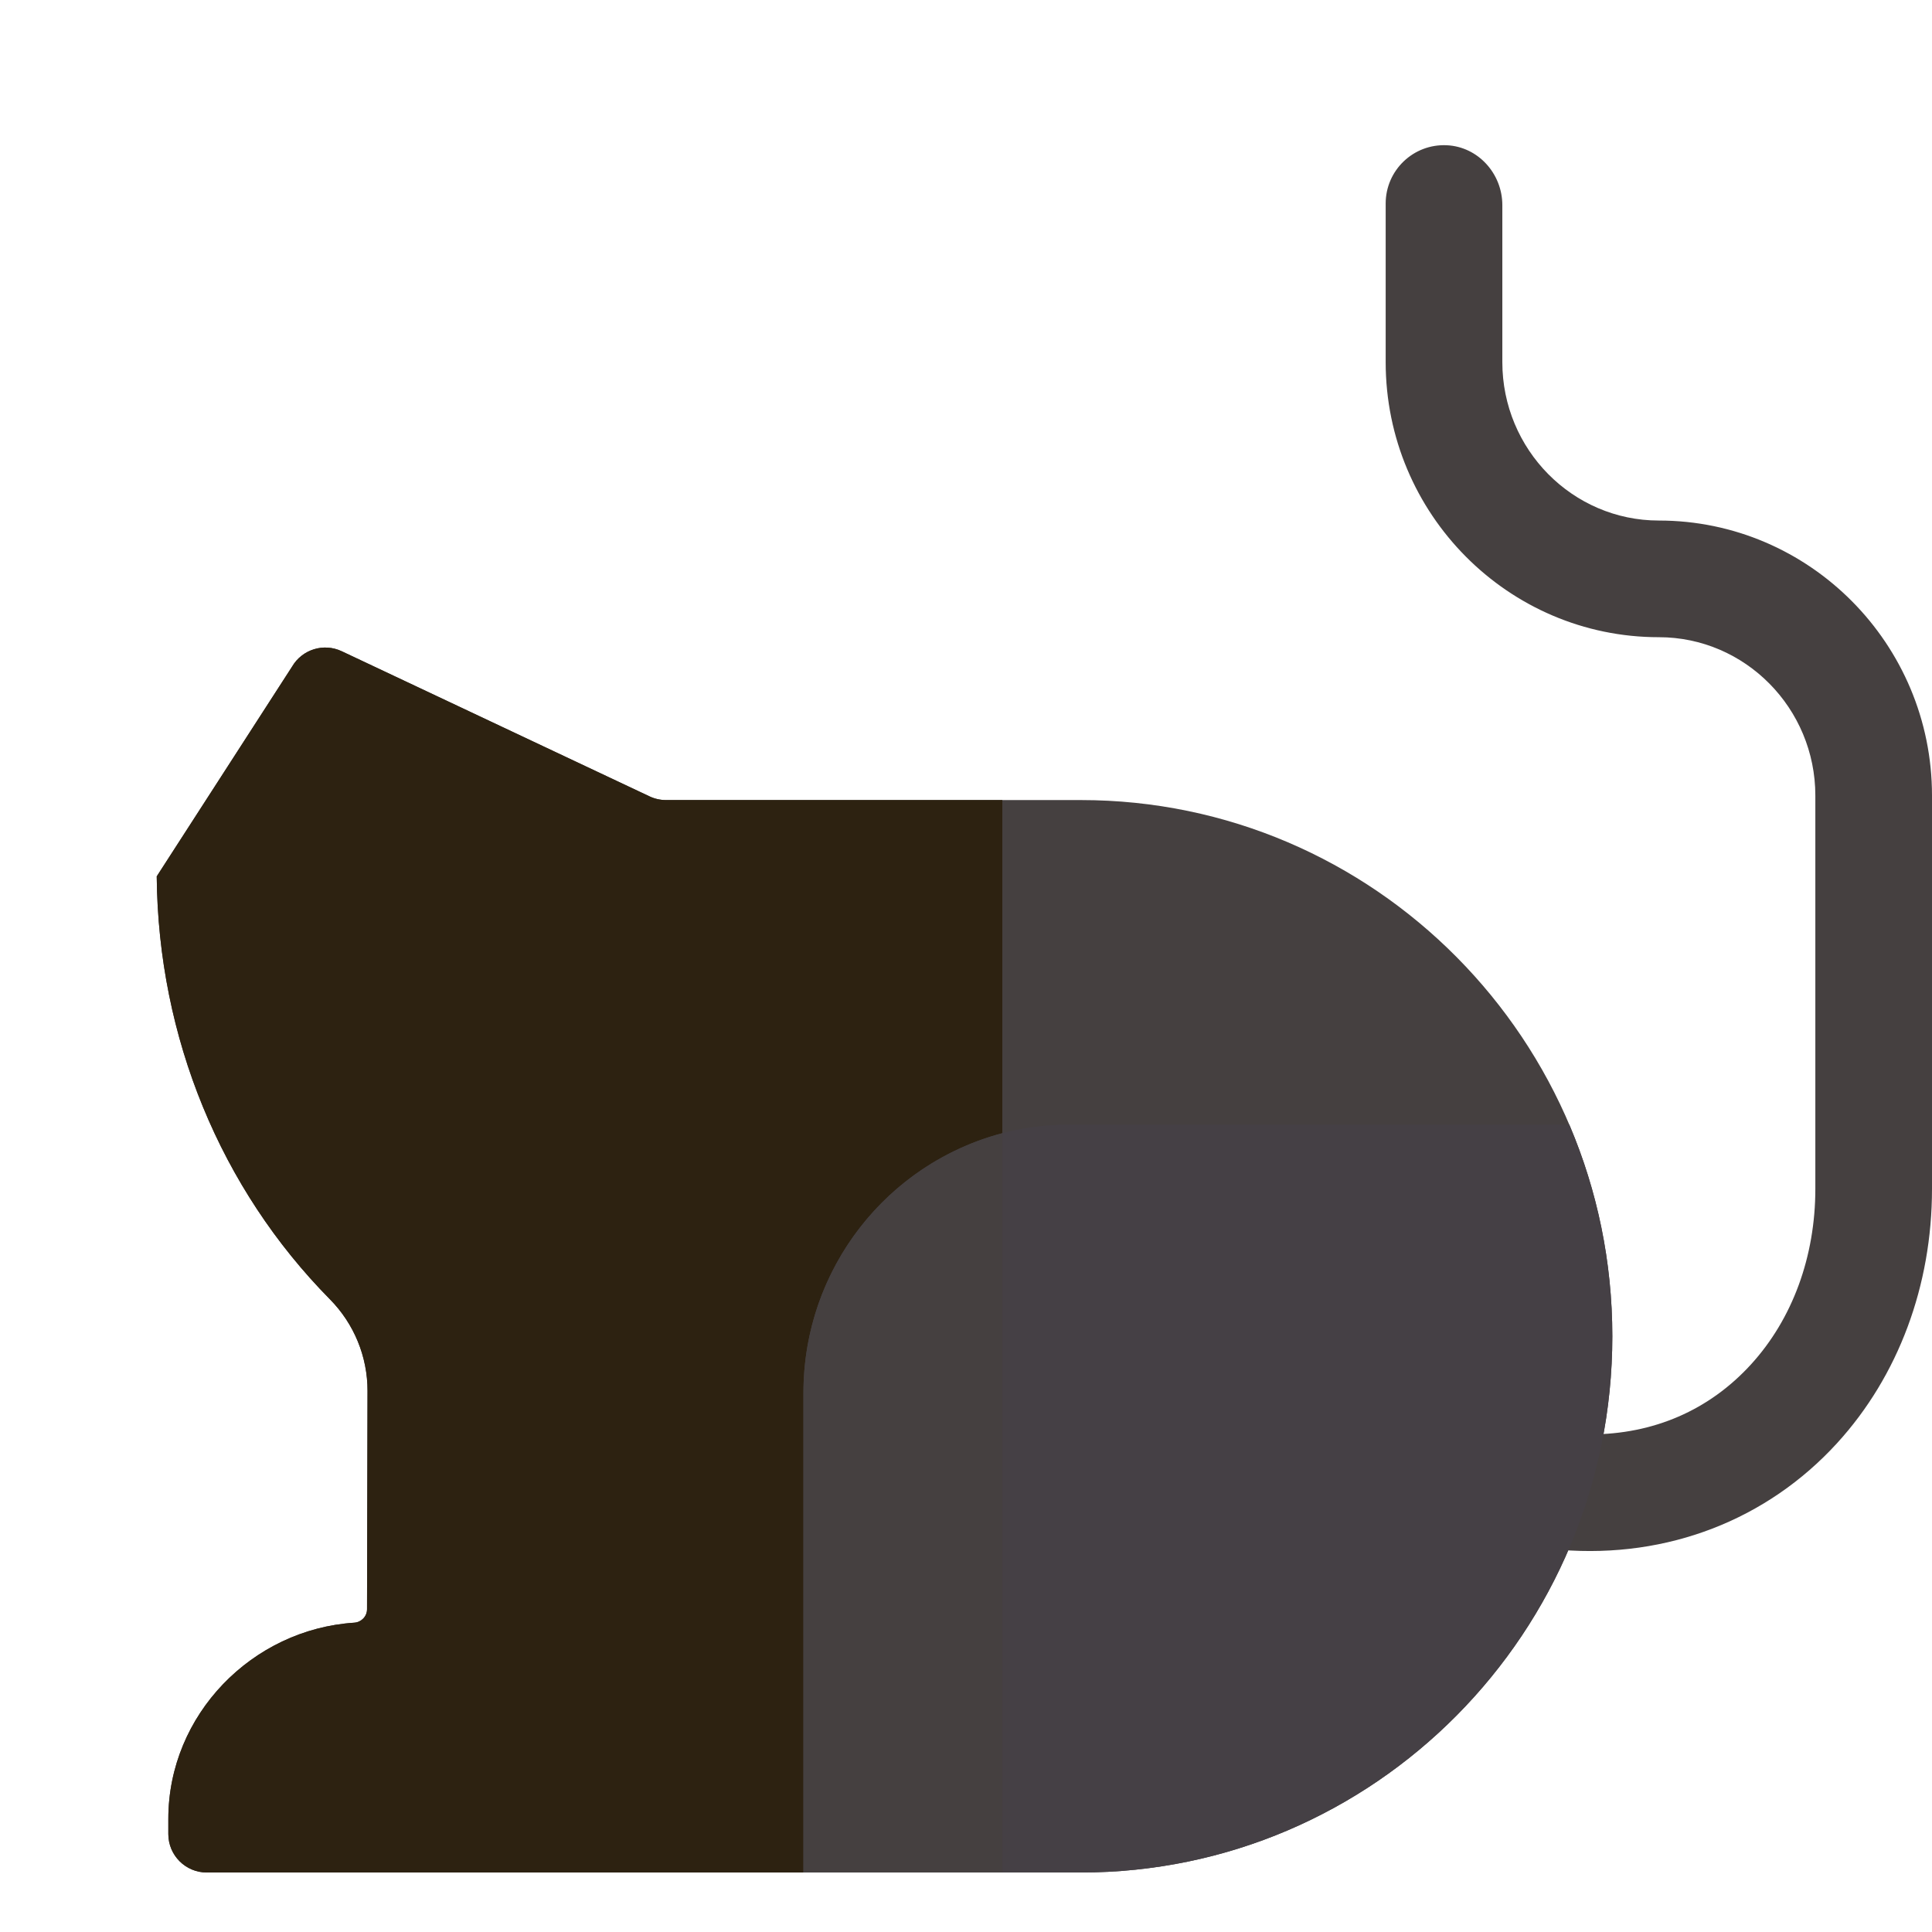 <?xml version="1.0" encoding="UTF-8" standalone="no"?>
<svg
   xmlns:dc="http://purl.org/dc/elements/1.1/"
   xmlns:cc="http://creativecommons.org/ns#"
   xmlns:rdf="http://www.w3.org/1999/02/22-rdf-syntax-ns#"
   xmlns:svg="http://www.w3.org/2000/svg"
   xmlns="http://www.w3.org/2000/svg"
   xmlns:sodipodi="http://sodipodi.sourceforge.net/DTD/sodipodi-0.dtd"
   xmlns:inkscape="http://www.inkscape.org/namespaces/inkscape"
   id="Layer_1"
   enable-background="new 0 0 511.909 511.909"
   height="512"
   viewBox="0 0 511.909 511.909"
   width="512"
   version="1.1"
   sodipodi:docname="cat_bod.svg"
   inkscape:version="1.0.1 (c497b03c, 2020-09-10)">
  <defs
     id="defs1190" />
  <sodipodi:namedview
     pagecolor="#ffffff"
     bordercolor="#666666"
     borderopacity="1"
     objecttolerance="10"
     gridtolerance="10"
     guidetolerance="10"
     inkscape:pageopacity="0"
     inkscape:pageshadow="2"
     inkscape:window-width="1131"
     inkscape:window-height="720"
     id="namedview1188"
     showgrid="false"
     inkscape:zoom="1.0970875"
     inkscape:cx="34.504441"
     inkscape:cy="124.71489"
     inkscape:window-x="231"
     inkscape:window-y="131"
     inkscape:window-maximized="0"
     inkscape:current-layer="g1185" />
  <g
     id="g1185"
     transform="matrix(-1,0,0,1,511.909,0)">
    <g
       id="g1163">
      <path
         d="m 414.661,426.387 c 0.004,1.904 1.5,3.443 3.4,3.567 27.015,1.76 49.249,24.362 49.249,51.985 v 4.02 c 0,5.627 -4.561,10.188 -10.188,10.188 H 414.496 225.539 c -77.782,0 -140.837,-63.611 -140.837,-142.08 0,-78.468 63.055,-142.08 140.837,-142.08 h 109.914 c 1.502,0 2.986,-0.332 4.345,-0.973 l 81.578,-38.465 c 4.775,-2.251 10.478,-0.482 13.141,4.076 l 35.867,55.58 c -0.393,42.796 -16.984,82.772 -45.891,112.061 -6.388,6.472 -9.983,15.192 -9.963,24.285 l 0.139,61.292"
         fill="#454040"
         id="path1161" />
    </g>
    <path
       d="m 424.492,344.266 c 28.907,-29.289 45.499,-69.265 45.891,-112.061 l -35.867,-55.58 c -2.663,-4.558 -8.366,-6.327 -13.141,-4.076 l -81.578,38.465 c -1.359,0.641 -2.843,0.973 -4.345,0.973 h -89.124 v 284.16 h 210.794 c 5.626,0 10.188,-4.561 10.188,-10.188 v -4.02 c 0,-27.624 -22.235,-50.226 -49.249,-51.986 -1.9,-0.124 -3.396,-1.663 -3.4,-3.567 l 0.008,3.457 -0.139,-61.292 c -0.021,-9.093 3.575,-17.813 9.962,-24.285 z"
       fill="#2d2211"
       id="path1165" />
    <g
       id="g1169">
      <path
         d="M 25.119,382.346 C 8.921,364.593 0,340.675 0,314.996 V 210.804 c 0,-40.187 32.469,-72.88 72.378,-72.88 22.864,0 41.467,-18.827 41.467,-41.968 V 54.361 c 0,-8.322 6.395,-15.483 14.708,-15.875 8.876,-0.418 16.203,6.654 16.203,15.438 v 42.032 c 0,40.186 -32.469,72.879 -72.378,72.879 -22.865,0 -41.467,18.828 -41.467,41.969 v 104.192 c 0,17.951 6.052,34.47 17.042,46.515 11.071,12.133 25.843,18.546 42.721,18.546 13.386,0 22.797,17.017 7.781,30.597 -28.436,2.286 -54.79,-7.983 -73.336,-28.308 z"
         fill="#454040"
         id="path1167" />
    </g>
    <path
       d="m 299.028,369.094 c 0,-39.281 -31.565,-71.125 -70.503,-71.125 H 96.113 c -7.34,17.211 -11.412,36.174 -11.412,56.098 0,78.468 63.055,142.08 140.837,142.08 h 73.489 V 369.094 Z"
       fill="#454045"
       id="path1181" />
    <path
       d="m 246.329,300.262 v 195.886 h 52.699 V 369.094 c 0,-33.075 -22.382,-60.874 -52.699,-68.832 z"
       fill="#454040"
       id="path1183" />
  </g>
</svg>
